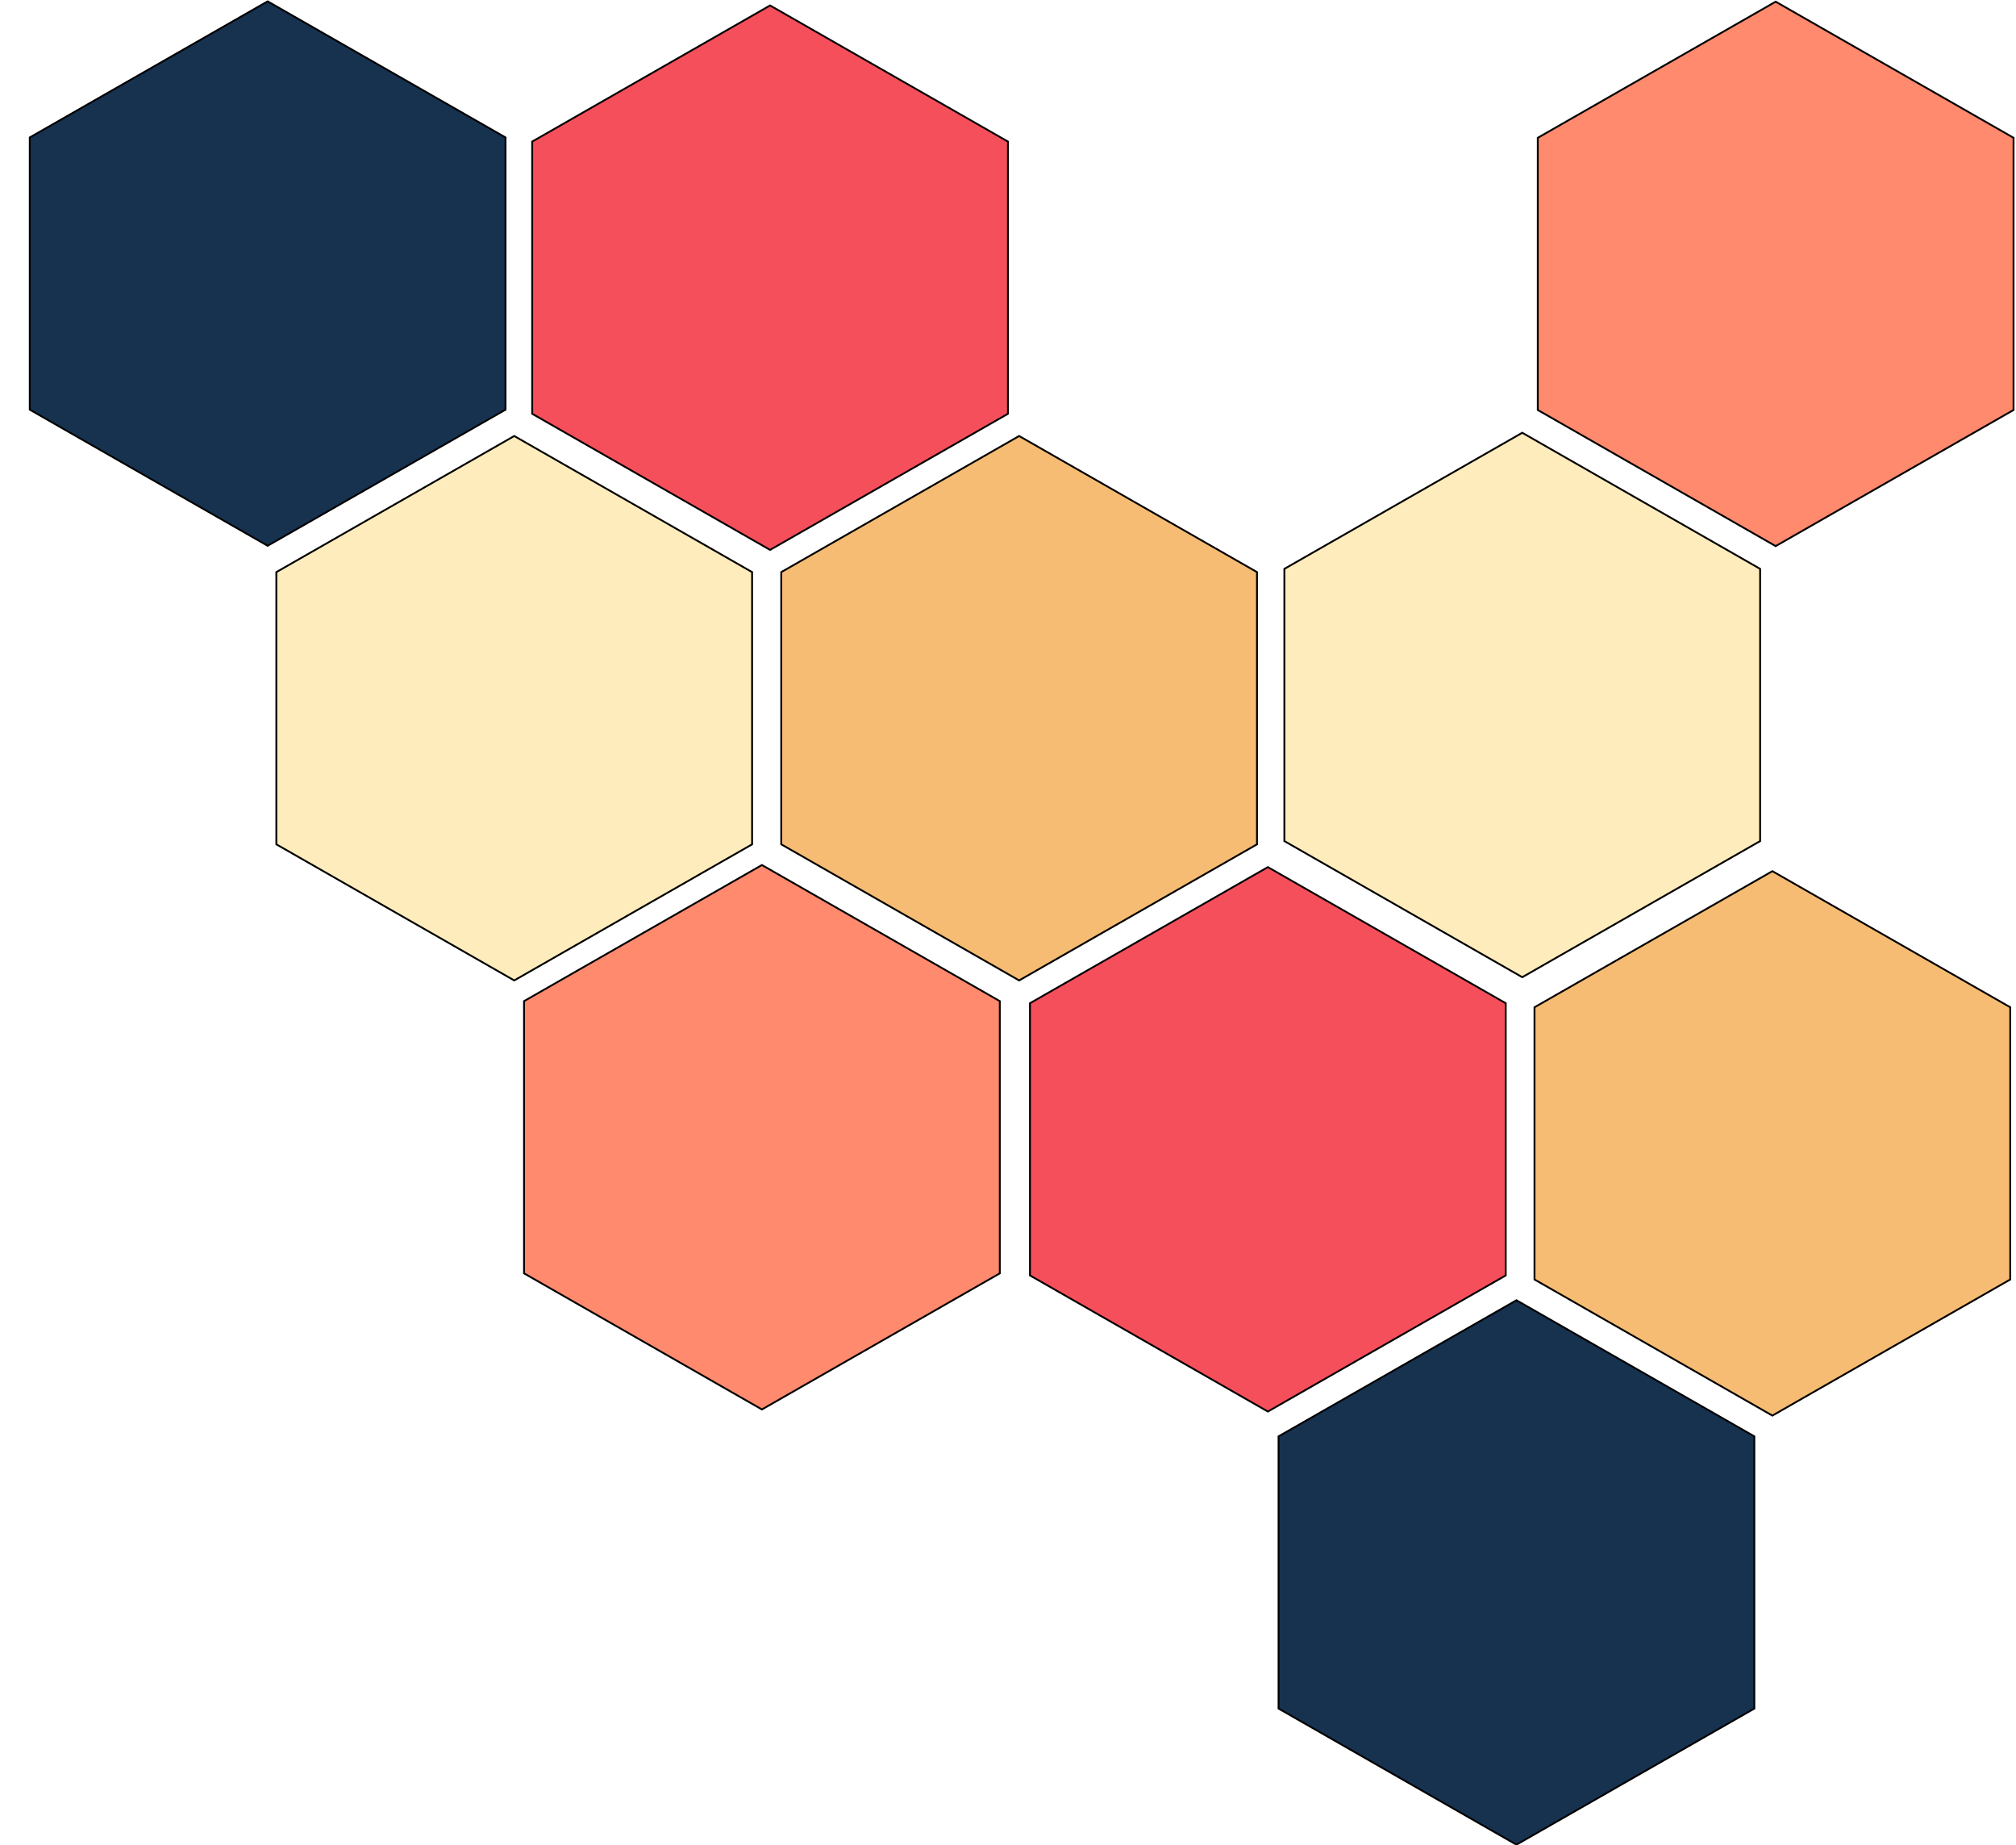 <?xml version="1.0" encoding="UTF-8" standalone="no"?>
<!-- Created with Inkscape (http://www.inkscape.org/) -->

<svg
   xmlns:dc="http://purl.org/dc/elements/1.1/"
   xmlns:cc="http://creativecommons.org/ns#"
   xmlns:rdf="http://www.w3.org/1999/02/22-rdf-syntax-ns#"
   xmlns:svg="http://www.w3.org/2000/svg"
   xmlns="http://www.w3.org/2000/svg"
   xmlns:sodipodi="http://sodipodi.sourceforge.net/DTD/sodipodi-0.dtd"
   xmlns:inkscape="http://www.inkscape.org/namespaces/inkscape"
   width="275.745mm"
   height="252.387mm"
   viewBox="0 0 977.049 894.286"
   id="svg2"
   version="1.1"
   inkscape:version="0.91 r13725"
   sodipodi:docname="splash.svg">
  <defs
     id="defs4" />
  <sodipodi:namedview
     id="base"
     pagecolor="#ffffff"
     bordercolor="#666666"
     borderopacity="1.0"
     inkscape:pageopacity="0.0"
     inkscape:pageshadow="2"
     inkscape:zoom="0.49497474"
     inkscape:cx="779.17937"
     inkscape:cy="459.16248"
     inkscape:document-units="px"
     inkscape:current-layer="layer1"
     showgrid="false"
     inkscape:window-width="1280"
     inkscape:window-height="687"
     inkscape:window-x="474"
     inkscape:window-y="0"
     inkscape:window-maximized="0"
     fit-margin-top="0"
     fit-margin-left="0"
     fit-margin-right="0"
     fit-margin-bottom="0" />
  <g
     inkscape:label="Layer 1"
     inkscape:groupmode="layer"
     id="layer1"
     transform="translate(-95.821,460.489)">
    <path
       sodipodi:type="star"
       style="opacity:1;fill:#ffecbc;fill-opacity:1;stroke:#000000;stroke-width:1;stroke-miterlimit:4;stroke-dasharray:none;stroke-opacity:1"
       id="path4152"
       sodipodi:sides="6"
       sodipodi:cx="148.57143"
       sodipodi:cy="246.64792"
       sodipodi:r1="148.57143"
       sodipodi:r2="128.66663"
       sodipodi:arg1="1.5707963"
       sodipodi:arg2="2.0943951"
       inkscape:flatsided="true"
       inkscape:rounded="0"
       inkscape:randomized="0"
       d="m 148.571,395.219 -128.667,-74.286 -4e-6,-148.571 128.667,-74.286 128.667,74.286 1e-5,148.571 z"
       transform="matrix(0.896,0,0,0.888,211.919,-336.266)" />
    <path
       sodipodi:type="star"
       style="opacity:1;fill:#f6bc73;fill-opacity:1;stroke:#000000;stroke-width:1;stroke-miterlimit:4;stroke-dasharray:none;stroke-opacity:1"
       id="path4152-8"
       sodipodi:sides="6"
       sodipodi:cx="428.57141"
       sodipodi:cy="243.79079"
       sodipodi:r1="148.57143"
       sodipodi:r2="128.66663"
       sodipodi:arg1="1.5707963"
       sodipodi:arg2="2.0943951"
       inkscape:flatsided="true"
       inkscape:rounded="0"
       inkscape:randomized="0"
       d="m 428.571,392.362 -128.667,-74.286 0,-148.571 128.667,-74.286 128.667,74.286 0,148.571 z"
       transform="matrix(0.896,0,0,0.888,205.738,-333.73)" />
    <path
       sodipodi:type="star"
       style="opacity:1;fill:#ff8a6e;fill-opacity:1;stroke:#000000;stroke-width:1;stroke-miterlimit:4;stroke-dasharray:none;stroke-opacity:1"
       id="path4152-1"
       sodipodi:sides="6"
       sodipodi:cx="702.85718"
       sodipodi:cy="240.93362"
       sodipodi:r1="148.57143"
       sodipodi:r2="128.66663"
       sodipodi:arg1="1.5707963"
       sodipodi:arg2="2.0943951"
       inkscape:flatsided="true"
       inkscape:rounded="0"
       inkscape:randomized="0"
       d="m 702.857,389.505 -128.667,-74.286 0,-148.571 128.667,-74.286 128.667,74.286 0,148.571 z"
       transform="matrix(0.896,0,0,0.888,-164.678,-123.263)" />
    <path
       sodipodi:type="star"
       style="opacity:1;fill:#17324f;fill-opacity:1;stroke:#000000;stroke-width:1;stroke-miterlimit:4;stroke-dasharray:none;stroke-opacity:1"
       id="path4152-6"
       sodipodi:sides="6"
       sodipodi:cx="286.85718"
       sodipodi:cy="481.79077"
       sodipodi:r1="148.57143"
       sodipodi:r2="128.66663"
       sodipodi:arg1="1.5707963"
       sodipodi:arg2="2.0943951"
       inkscape:flatsided="true"
       inkscape:rounded="0"
       inkscape:randomized="0"
       d="m 286.857,630.362 -128.667,-74.286 0,-148.571 128.667,-74.286 128.667,74.286 0,148.571 z"
       transform="matrix(0.896,0,0,0.888,573.738,-126.209)" />
    <path
       sodipodi:type="star"
       style="opacity:1;fill:#f64f5c;fill-opacity:1;stroke:#000000;stroke-width:1;stroke-miterlimit:4;stroke-dasharray:none;stroke-opacity:1"
       id="path4152-2"
       sodipodi:sides="6"
       sodipodi:cx="567.71429"
       sodipodi:cy="480.07648"
       sodipodi:r1="148.57143"
       sodipodi:r2="128.66663"
       sodipodi:arg1="1.5707963"
       sodipodi:arg2="2.0943951"
       inkscape:flatsided="true"
       inkscape:rounded="0"
       inkscape:randomized="0"
       d="m 567.714,628.648 -128.667,-74.286 -10e-6,-148.571 128.667,-74.286 128.667,74.286 1e-5,148.571 z"
       transform="matrix(0.896,0,0,0.888,-39.641,-752.217)" />
    <path
       sodipodi:type="star"
       style="opacity:1;fill:#f6bc73;fill-opacity:1;stroke:#000000;stroke-width:1;stroke-miterlimit:4;stroke-dasharray:none;stroke-opacity:1"
       id="path4152-8-7"
       sodipodi:sides="6"
       sodipodi:cx="428.57141"
       sodipodi:cy="243.79079"
       sodipodi:r1="148.57143"
       sodipodi:r2="128.66663"
       sodipodi:arg1="1.5707963"
       sodipodi:arg2="2.0943951"
       inkscape:flatsided="true"
       inkscape:rounded="0"
       inkscape:randomized="0"
       d="m 428.571,392.362 -128.667,-74.286 0,-148.571 128.667,-74.286 128.667,74.286 0,148.571 z"
       transform="matrix(0.896,0,0,0.888,570.8,-122.824)" />
    <path
       sodipodi:type="star"
       style="opacity:1;fill:#f64f5c;fill-opacity:1;stroke:#000000;stroke-width:1;stroke-miterlimit:4;stroke-dasharray:none;stroke-opacity:1"
       id="path4152-2-2"
       sodipodi:sides="6"
       sodipodi:cx="567.71429"
       sodipodi:cy="480.07648"
       sodipodi:r1="148.57143"
       sodipodi:r2="128.66663"
       sodipodi:arg1="1.5707963"
       sodipodi:arg2="2.0943951"
       inkscape:flatsided="true"
       inkscape:rounded="0"
       inkscape:randomized="0"
       d="m 567.714,628.648 -128.667,-74.286 -10e-6,-148.571 128.667,-74.286 128.667,74.286 1e-5,148.571 z"
       transform="matrix(0.896,0,0,0.888,201.61,-334.612)" />
    <path
       sodipodi:type="star"
       style="opacity:1;fill:#17324f;fill-opacity:1;stroke:#000000;stroke-width:1;stroke-miterlimit:4;stroke-dasharray:none;stroke-opacity:1"
       id="path4152-6-2"
       sodipodi:sides="6"
       sodipodi:cx="286.85718"
       sodipodi:cy="481.79077"
       sodipodi:r1="148.57143"
       sodipodi:r2="128.66663"
       sodipodi:arg1="1.5707963"
       sodipodi:arg2="2.0943951"
       inkscape:flatsided="true"
       inkscape:rounded="0"
       inkscape:randomized="0"
       d="m 286.857,630.362 -128.667,-74.286 0,-148.571 128.667,-74.286 128.667,74.286 0,148.571 z"
       transform="matrix(0.896,0,0,0.888,-31.491,-755.734)" />
    <path
       sodipodi:type="star"
       style="opacity:1;fill:#ff8a6e;fill-opacity:1;stroke:#000000;stroke-width:1;stroke-miterlimit:4;stroke-dasharray:none;stroke-opacity:1"
       id="path4152-1-4"
       sodipodi:sides="6"
       sodipodi:cx="702.85718"
       sodipodi:cy="240.93362"
       sodipodi:r1="148.57143"
       sodipodi:r2="128.66663"
       sodipodi:arg1="1.5707963"
       sodipodi:arg2="2.0943951"
       inkscape:flatsided="true"
       inkscape:rounded="0"
       inkscape:randomized="0"
       d="m 702.857,389.505 -128.667,-74.286 0,-148.571 128.667,-74.286 128.667,74.286 0,148.571 z"
       transform="matrix(0.896,0,0,0.888,326.635,-541.692)" />
    <path
       sodipodi:type="star"
       style="opacity:1;fill:#ffecbc;fill-opacity:1;stroke:#000000;stroke-width:1;stroke-miterlimit:4;stroke-dasharray:none;stroke-opacity:1"
       id="path4152-5"
       sodipodi:sides="6"
       sodipodi:cx="148.57143"
       sodipodi:cy="246.64792"
       sodipodi:r1="148.57143"
       sodipodi:r2="128.66663"
       sodipodi:arg1="1.5707963"
       sodipodi:arg2="2.0943951"
       inkscape:flatsided="true"
       inkscape:rounded="0"
       inkscape:randomized="0"
       d="m 148.571,395.219 -128.667,-74.286 -4e-6,-148.571 128.667,-74.286 128.667,74.286 1e-5,148.571 z"
       transform="matrix(0.896,0,0,0.888,700.457,-337.835)" />
  </g>
</svg>
